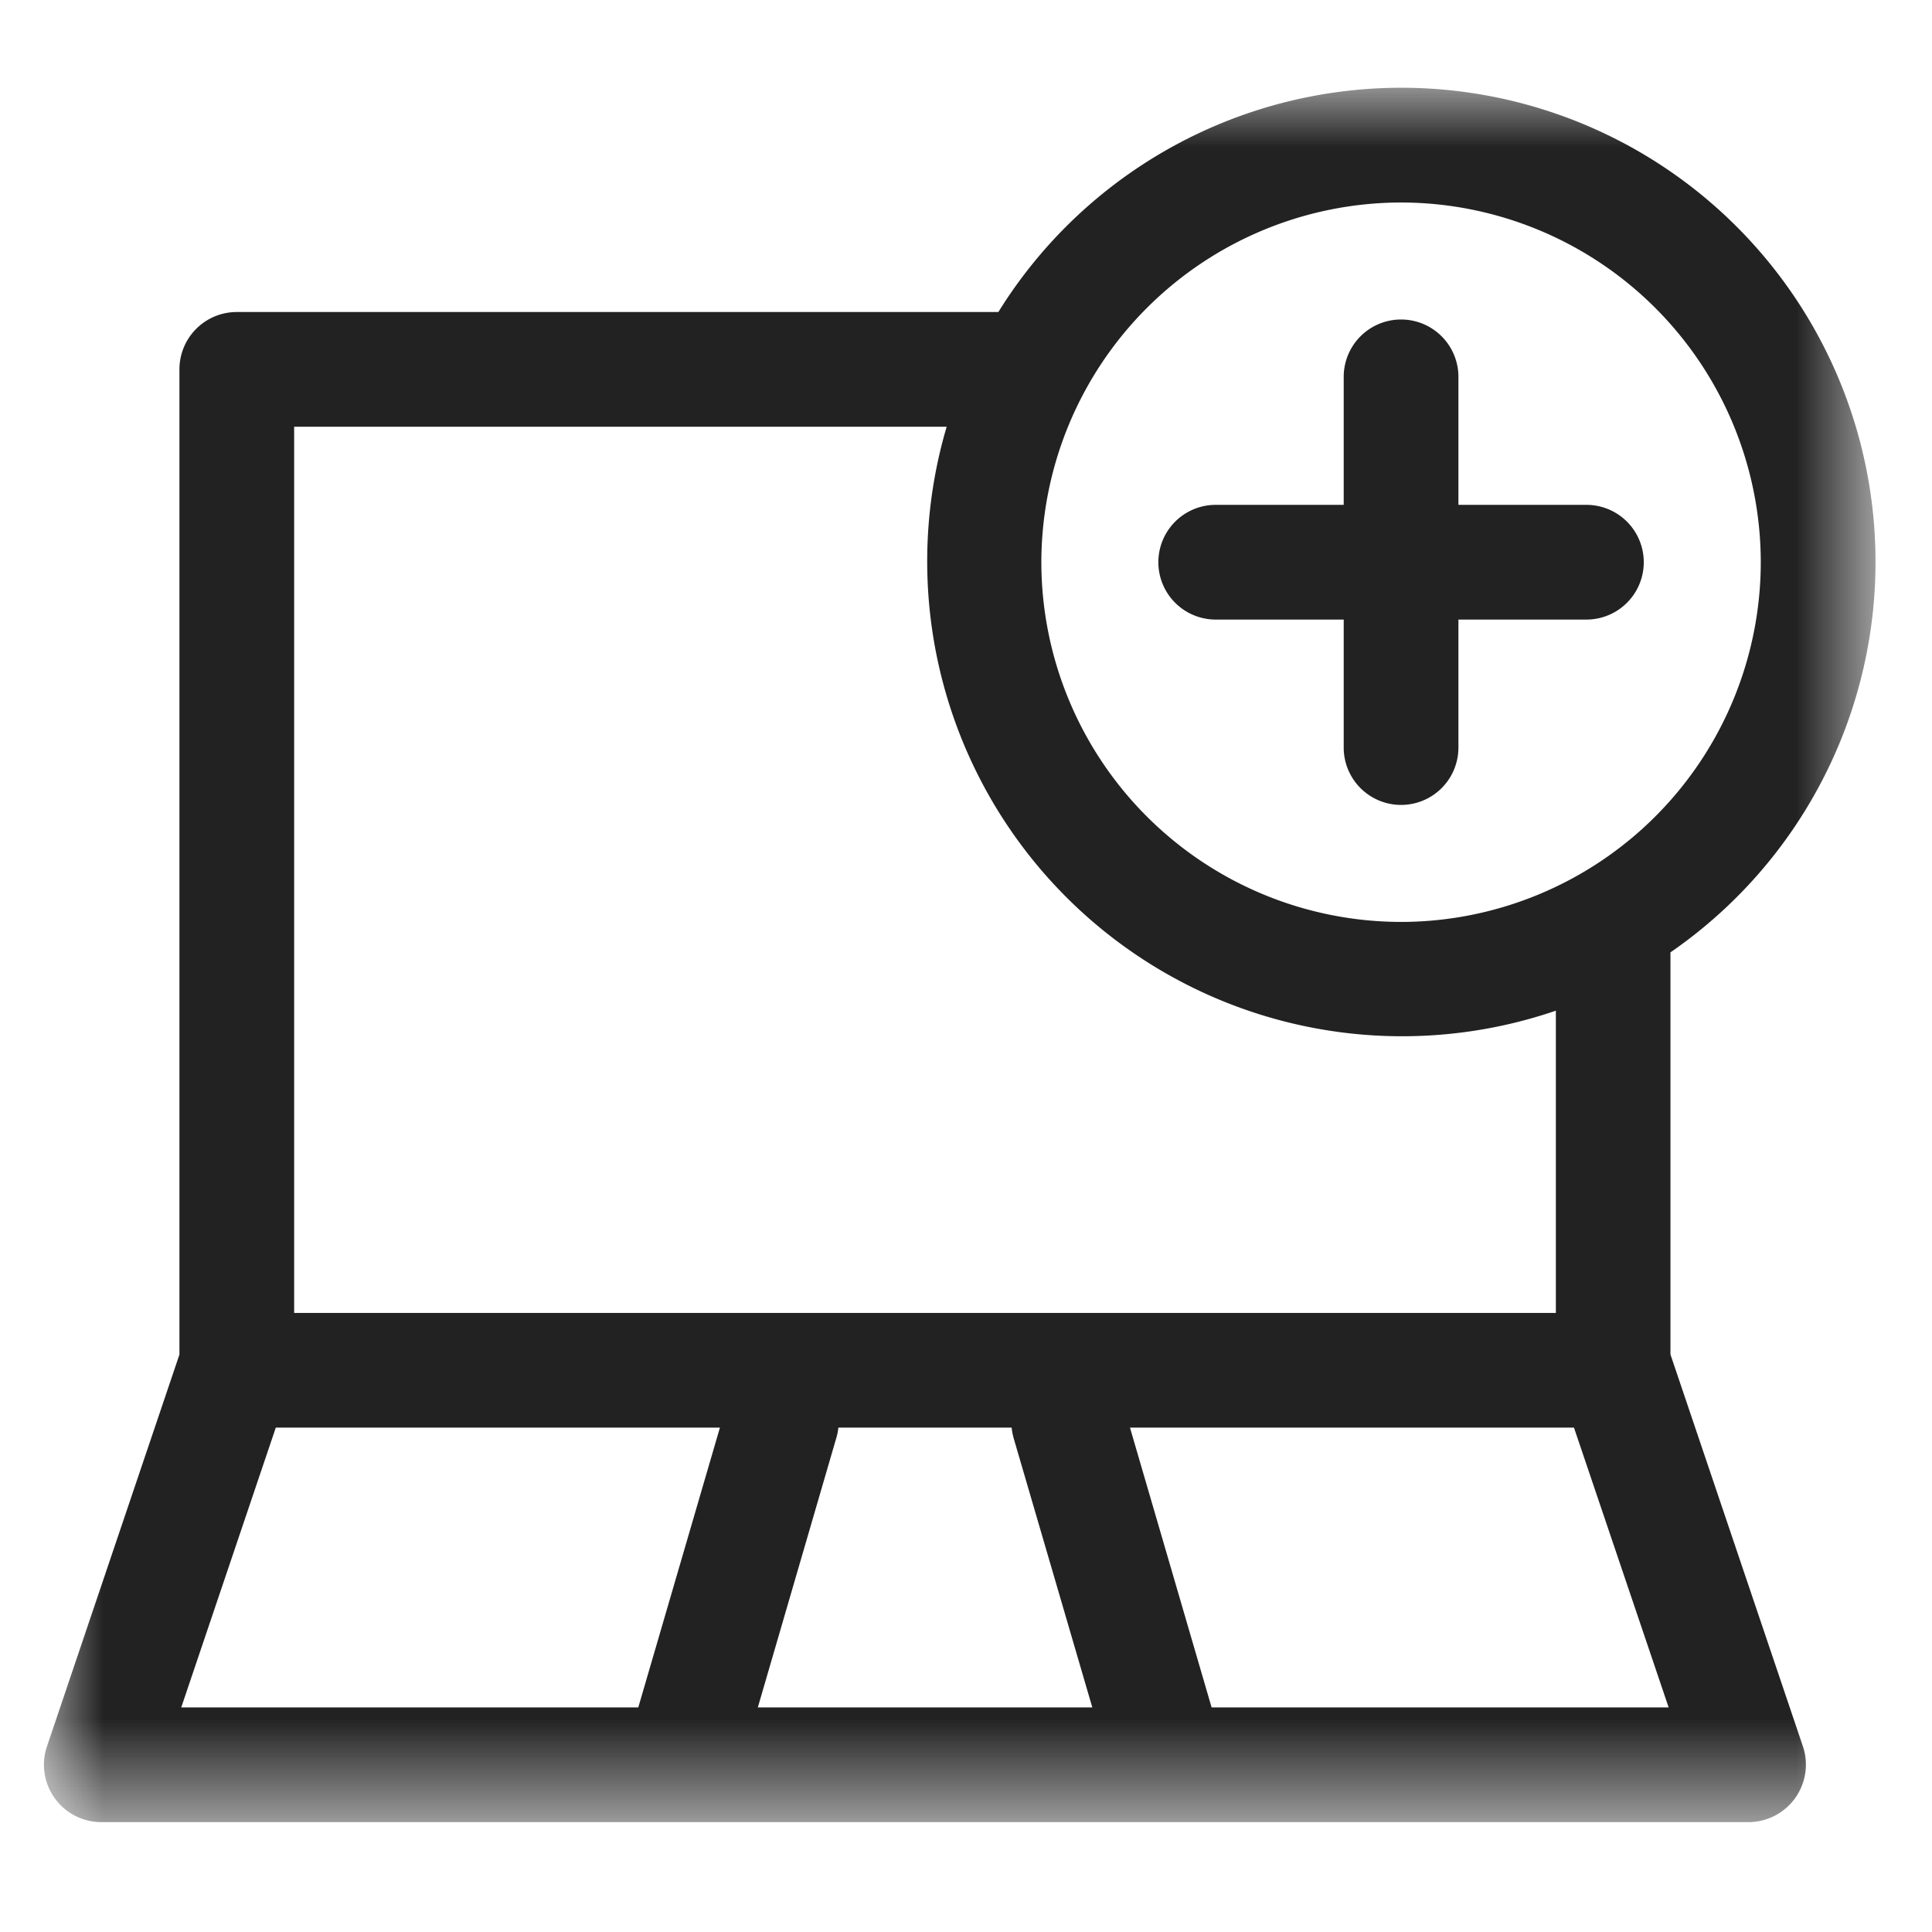 <svg width="16" height="16" viewBox="0 0 16 16" xmlns="http://www.w3.org/2000/svg" xmlns:xlink="http://www.w3.org/1999/xlink">
    <defs>
        <path id="12uhv8paqa" d="M0 0h15.168v14.363H0z"/>
    </defs>
    <g fill="none" fill-rule="evenodd">
        <g transform="translate(.364 .727)">
            <mask id="gw2zevtalb" fill="#fff">
                <use xlink:href="#12uhv8paqa"/>
            </mask>
            <path d="M10.977 13.413H9.67l-.676-2.317h3.677l.784 2.317h-2.48zm-9.84 0 .783-2.317h3.678l-.676 2.317H1.137zm6.89-2.242.655 2.242h-2.77l.653-2.242a.456.456 0 0 0 .014-.075h1.435c.003.025.006.05.014.075zM2.073 2.807h5.403a3.933 3.933 0 0 0 5.045 4.836v2.503H2.072v-7.34zM11.24.95a2.982 2.982 0 0 1 2.978 2.98 2.982 2.982 0 0 1-2.978 2.978 2.982 2.982 0 0 1-2.98-2.979A2.983 2.983 0 0 1 11.24.95zm2.23 9.54V7.16a3.927 3.927 0 1 0-5.566-5.303H1.598a.475.475 0 0 0-.476.475v8.159L.025 13.736a.475.475 0 0 0 .45.627H14.117a.476.476 0 0 0 .45-.627L13.47 10.49z" fill="#222" mask="url(#gw2zevtalb)"/>
        </g>
        <path d="M10.068 5.131h1.06v1.06a.475.475 0 0 0 .95 0v-1.06h1.06a.475.475 0 0 0 0-.95h-1.06v-1.06a.475.475 0 0 0-.95 0v1.06h-1.06a.475.475 0 0 0 0 .95" fill="#222"/>
    </g>
</svg>
